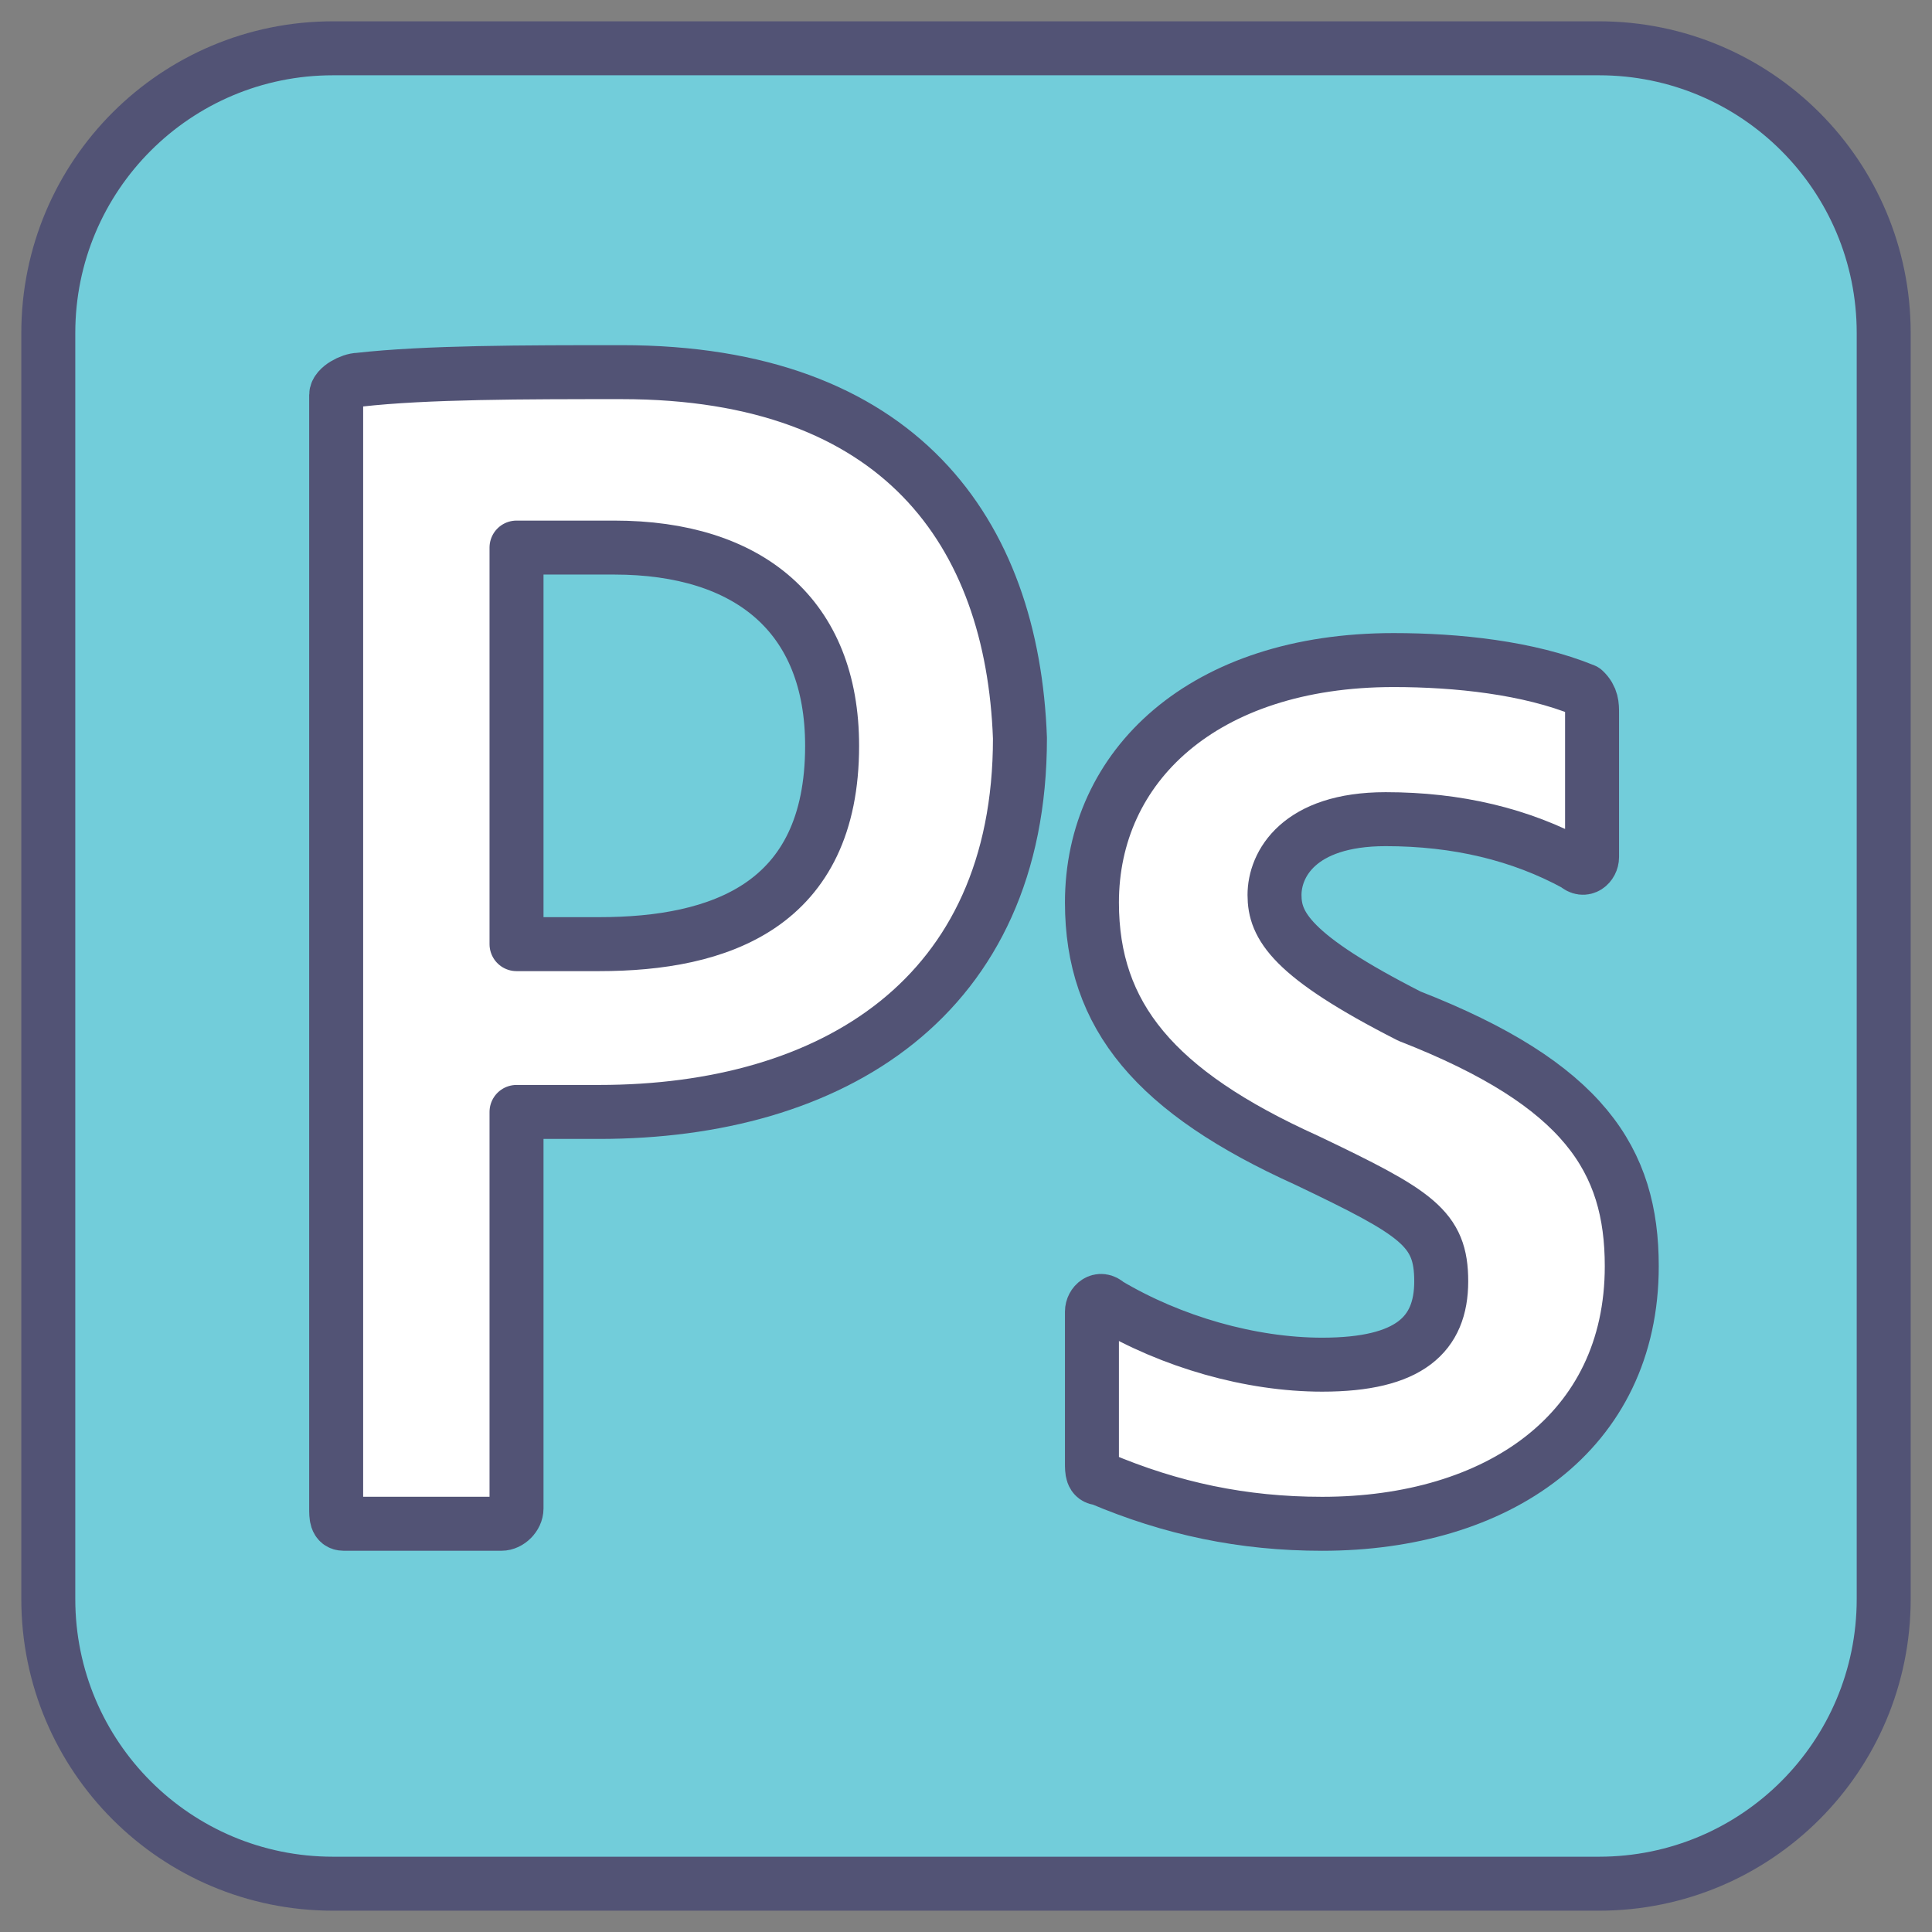 <svg width="80" height="80" viewBox="0 0 80 80" fill="none" xmlns="http://www.w3.org/2000/svg">
<rect x="0" y="0" width="80" height="80" fill="#808080" stroke="none"/>
<path d="M13.788 2H66.212C72.727 2 78 7.273 78 13.788V66.212C78 72.727 72.727 78 66.212 78H13.788C7.273 78 2 72.727 2 66.212V13.788C2 7.273 7.273 2 13.788 2Z" fill="#72CDDA" stroke="#525375" stroke-width="2.235" stroke-miterlimit="10" stroke-linejoin="round"/>
<path d="M67.568 52.43C67.568 59.332 61.98 63.097 54.748 63.097C51.46 63.097 48.502 62.469 45.544 61.214C45.215 61.214 45.215 60.901 45.215 60.587V54.312C45.215 53.999 45.544 53.685 45.872 53.999C48.502 55.567 51.789 56.508 54.748 56.508C58.364 56.508 59.678 55.254 59.678 53.057C59.678 50.861 58.692 50.234 54.09 48.038C47.845 45.214 45.215 42.077 45.215 37.371C45.215 31.724 49.817 27.332 57.706 27.332C60.336 27.332 63.294 27.646 65.596 28.587C65.924 28.901 65.924 29.214 65.924 29.528V35.489C65.924 35.803 65.595 36.116 65.267 35.803C62.966 34.548 60.336 33.92 57.377 33.92C53.762 33.92 52.775 35.803 52.775 37.057C52.775 38.312 53.433 39.567 58.364 42.077C65.596 44.901 67.568 48.038 67.568 52.43Z" fill="white" stroke="#525375" stroke-width="2.235" stroke-miterlimit="10" stroke-linejoin="round"/>
<path d="M25.744 15.41C21.699 15.41 17.654 15.41 14.854 15.726C14.543 15.726 13.92 16.042 13.92 16.358V62.465C13.92 62.781 13.92 63.096 14.232 63.096H20.765C21.076 63.096 21.388 62.781 21.388 62.465V46.043H24.81C34.456 46.043 42.234 41.306 42.234 30.569C41.923 22.042 37.256 15.41 25.744 15.41ZM24.81 39.095C23.566 39.095 22.632 39.095 21.388 39.095V22.674C22.01 22.674 23.877 22.674 25.433 22.674C31.033 22.674 34.456 25.516 34.456 30.884C34.456 37.516 29.789 39.095 24.81 39.095Z" fill="white" stroke="#525375" stroke-width="2.235" stroke-miterlimit="10" stroke-linejoin="round"/>
</svg>
